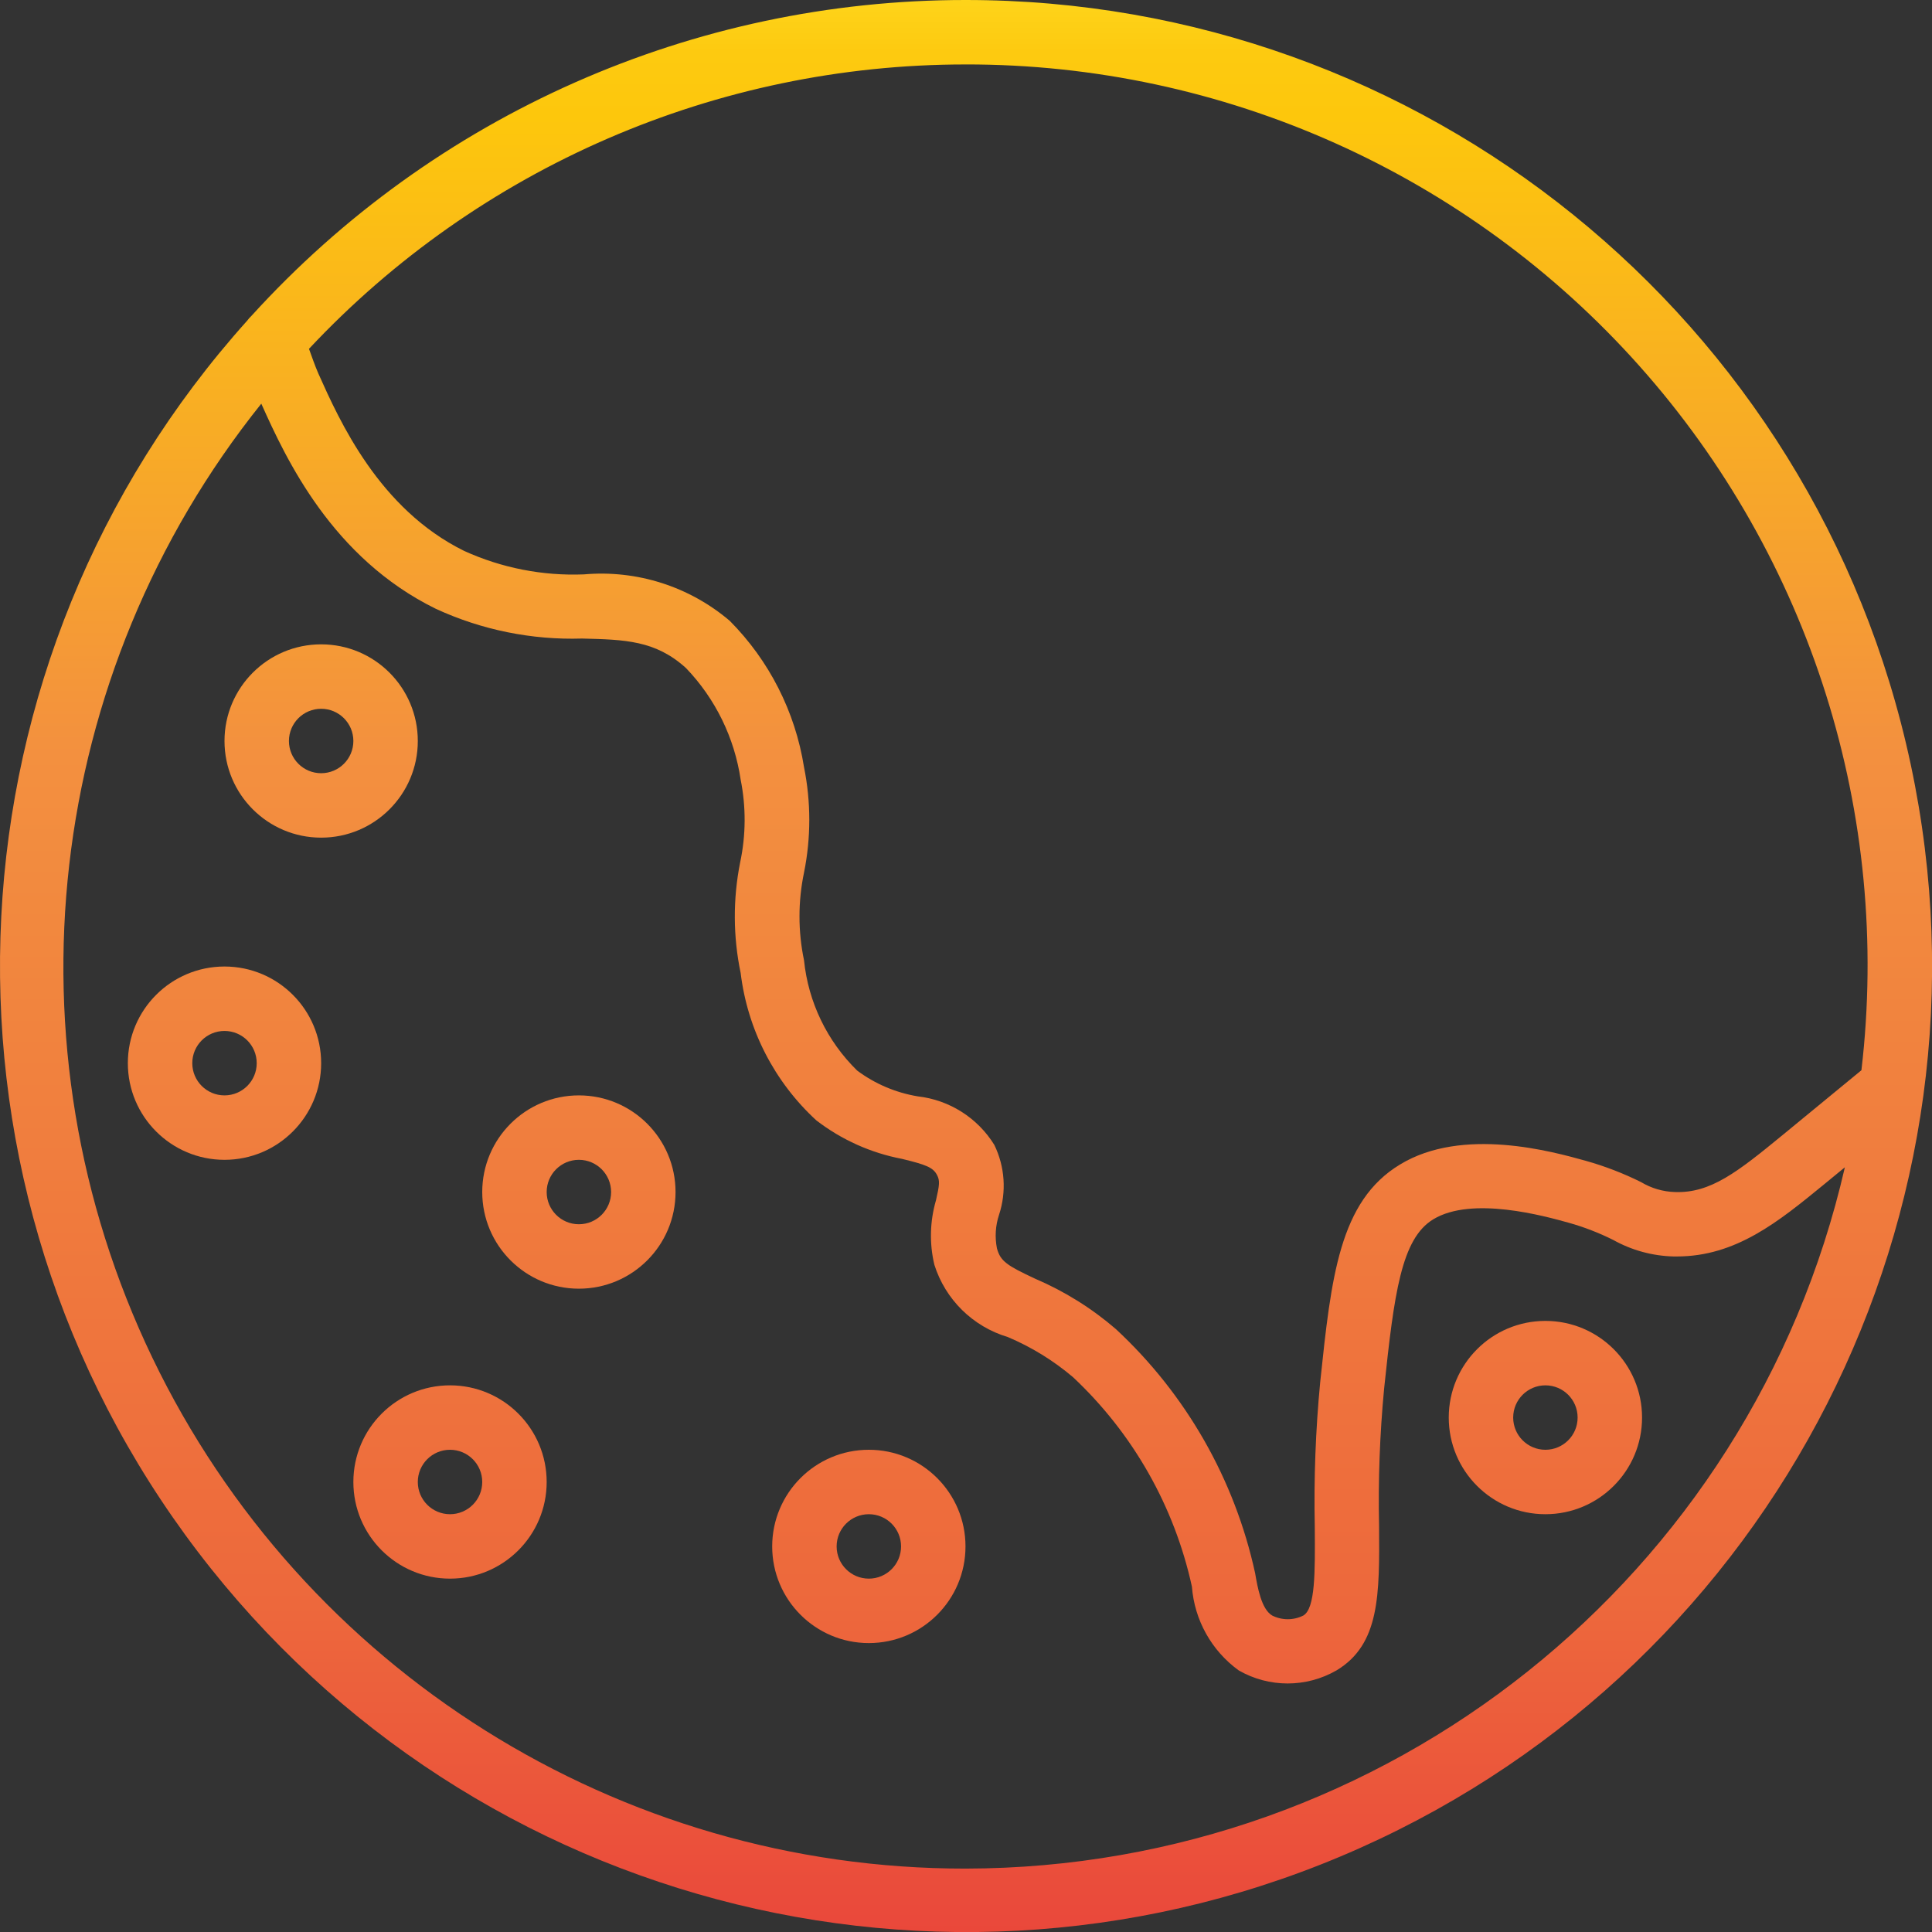 <svg height="479.744pt" viewBox="0 0 479.744 479.744" width="479.744pt" xmlns="http://www.w3.org/2000/svg" xmlns:xlink="http://www.w3.org/1999/xlink"><rect x="0" y="0" width="479.744" height="479.744" fill="#333333" stroke="none"/><linearGradient id="a"><stop offset="0" stop-color="#fff33b"/><stop offset=".014" stop-color="#fee72e"/><stop offset=".042" stop-color="#fed51b"/><stop offset=".07" stop-color="#fdca10"/><stop offset=".1" stop-color="#fdc70c"/><stop offset=".4" stop-color="#f3903f"/><stop offset=".8" stop-color="#ed683c"/><stop offset="1" stop-color="#e93e3a"/></linearGradient><linearGradient id="b" gradientUnits="userSpaceOnUse" x1="239.746" x2="239.746" xlink:href="#a" y1="-24" y2="504.544"/><linearGradient id="c" gradientUnits="userSpaceOnUse" x1="79.746" x2="79.746" xlink:href="#a" y1="-24" y2="504.544"/><linearGradient id="d" gradientUnits="userSpaceOnUse" x1="55.746" x2="55.746" xlink:href="#a" y1="-24" y2="504.544"/><linearGradient id="e" gradientUnits="userSpaceOnUse" x1="143.746" x2="143.746" xlink:href="#a" y1="-24" y2="504.544"/><linearGradient id="f" gradientUnits="userSpaceOnUse" x1="111.746" x2="111.746" xlink:href="#a" y1="-24" y2="504.544"/><linearGradient id="g" gradientUnits="userSpaceOnUse" x1="215.746" x2="215.746" xlink:href="#a" y1="-24" y2="504.544"/><linearGradient id="h" gradientUnits="userSpaceOnUse" x1="383.746" x2="383.746" xlink:href="#a" y1="-24" y2="504.544"/><path d="m239.746 0c-67.531-.027-131.938 28.469-177.336 78.465-.375.344-.711.723-1.008 1.137-75.66 84.25-82.098 209.941-15.434 301.48 66.664 91.539 188.262 123.988 291.668 77.836 103.41-46.156 160.453-158.34 136.828-269.086-23.621-110.75-121.48-189.891-234.719-189.832zm0 16c63.922-.102 124.836 27.156 167.352 74.887 42.52 47.734 62.582 111.379 55.121 174.867l-19.535 16.062c-11.203 9.184-17.891 14.512-26.793 14.184-2.973-.09-5.871-.945-8.418-2.48-4.359-2.164-8.914-3.922-13.598-5.246-8.395-2.344-30.695-8.57-46.227.887-15.094 9.113-17.078 27.945-19.82 54.016-1.148 11.965-1.598 23.984-1.348 36 .082 11.289.137 20.191-2.832 21.977-2.438 1.23-5.316 1.23-7.758 0-2.688-1.602-3.609-6.969-4.234-10.559-5.07-23.25-17.141-44.391-34.582-60.578-5.988-5.16-12.734-9.371-20-12.48-6.953-3.246-8.664-4.336-9.52-7.559-.547-2.773-.371-5.637.52-8.32 1.887-5.723 1.465-11.957-1.176-17.375-4.156-6.719-11.168-11.156-19.016-12.043-5.449-.906-10.602-3.098-15.031-6.398-7.473-7.309-12.145-17.004-13.203-27.398-1.5-7.176-1.5-14.586 0-21.762 1.746-8.645 1.746-17.547 0-26.191-2.18-13.75-8.637-26.461-18.445-36.336-10.043-8.539-23.09-12.691-36.219-11.527-10.223.406-20.402-1.586-29.719-5.824-21.145-10.402-30.953-32.297-36.191-44-.938-2.152-1.602-4.145-2.352-6.184 42.238-45.07 101.254-70.633 163.023-70.617zm0 448c-86.098.07-164.602-49.254-201.906-126.852-37.301-77.598-26.785-169.711 27.043-236.91 6.191 13.824 17.598 38.312 43.352 50.945 11.367 5.242 23.801 7.766 36.312 7.375 10.59.266 18.238.441 25.816 7.352 7.277 7.602 12.012 17.273 13.551 27.684 1.355 6.781 1.316 13.77-.121 20.535-1.812 9.074-1.77 18.422.121 27.48 1.707 14.047 8.371 27.023 18.793 36.598 6.25 4.812 13.543 8.09 21.297 9.562 5.934 1.445 7.688 2.109 8.672 4 .75 1.414.605 2.512-.258 6.277-1.52 5.207-1.66 10.723-.406 16 2.723 8.637 9.547 15.359 18.223 17.953 5.883 2.484 11.355 5.852 16.223 9.984 14.871 13.949 25.16 32.082 29.512 52 .629 8.305 4.875 15.91 11.617 20.801 7.516 4.328 16.77 4.328 24.289 0 10.766-6.473 10.688-18.762 10.566-35.777-.246-11.43.176-22.859 1.258-34.238 2.488-23.617 4.27-37.211 12.207-42 9.602-5.84 27.68-.801 33.672.871 3.793 1.066 7.477 2.492 11 4.254 4.594 2.566 9.742 3.973 15 4.105h.801c14.688 0 25.262-8.656 36.457-17.816l5.27-4.328c-23.367 101.805-113.906 174.012-218.359 174.145zm0 0" fill="url(#b)"/><path d="m103.746 184c0-13.254-10.746-24-24-24s-24 10.746-24 24 10.746 24 24 24 24-10.746 24-24zm-24 8c-4.418 0-8-3.582-8-8s3.582-8 8-8c4.418 0 8 3.582 8 8s-3.582 8-8 8zm0 0" fill="url(#c)"/><path d="m55.746 240c-13.254 0-24 10.746-24 24s10.746 24 24 24 24-10.746 24-24-10.746-24-24-24zm0 32c-4.418 0-8-3.582-8-8s3.582-8 8-8c4.418 0 8 3.582 8 8s-3.582 8-8 8zm0 0" fill="url(#d)"/><path d="m143.746 272c-13.254 0-24 10.746-24 24s10.746 24 24 24 24-10.746 24-24-10.746-24-24-24zm0 32c-4.418 0-8-3.582-8-8s3.582-8 8-8c4.418 0 8 3.582 8 8s-3.582 8-8 8zm0 0" fill="url(#e)"/><path d="m111.746 344c-13.254 0-24 10.746-24 24s10.746 24 24 24 24-10.746 24-24-10.746-24-24-24zm0 32c-4.418 0-8-3.582-8-8s3.582-8 8-8c4.418 0 8 3.582 8 8s-3.582 8-8 8zm0 0" fill="url(#f)"/><path d="m215.746 360c-13.254 0-24 10.746-24 24s10.746 24 24 24 24-10.746 24-24-10.746-24-24-24zm0 32c-4.418 0-8-3.582-8-8s3.582-8 8-8c4.418 0 8 3.582 8 8s-3.582 8-8 8zm0 0" fill="url(#g)"/><path d="m383.746 328c-13.254 0-24 10.746-24 24s10.746 24 24 24 24-10.746 24-24-10.746-24-24-24zm0 32c-4.418 0-8-3.582-8-8s3.582-8 8-8c4.418 0 8 3.582 8 8s-3.582 8-8 8zm0 0" fill="url(#h)"/></svg>